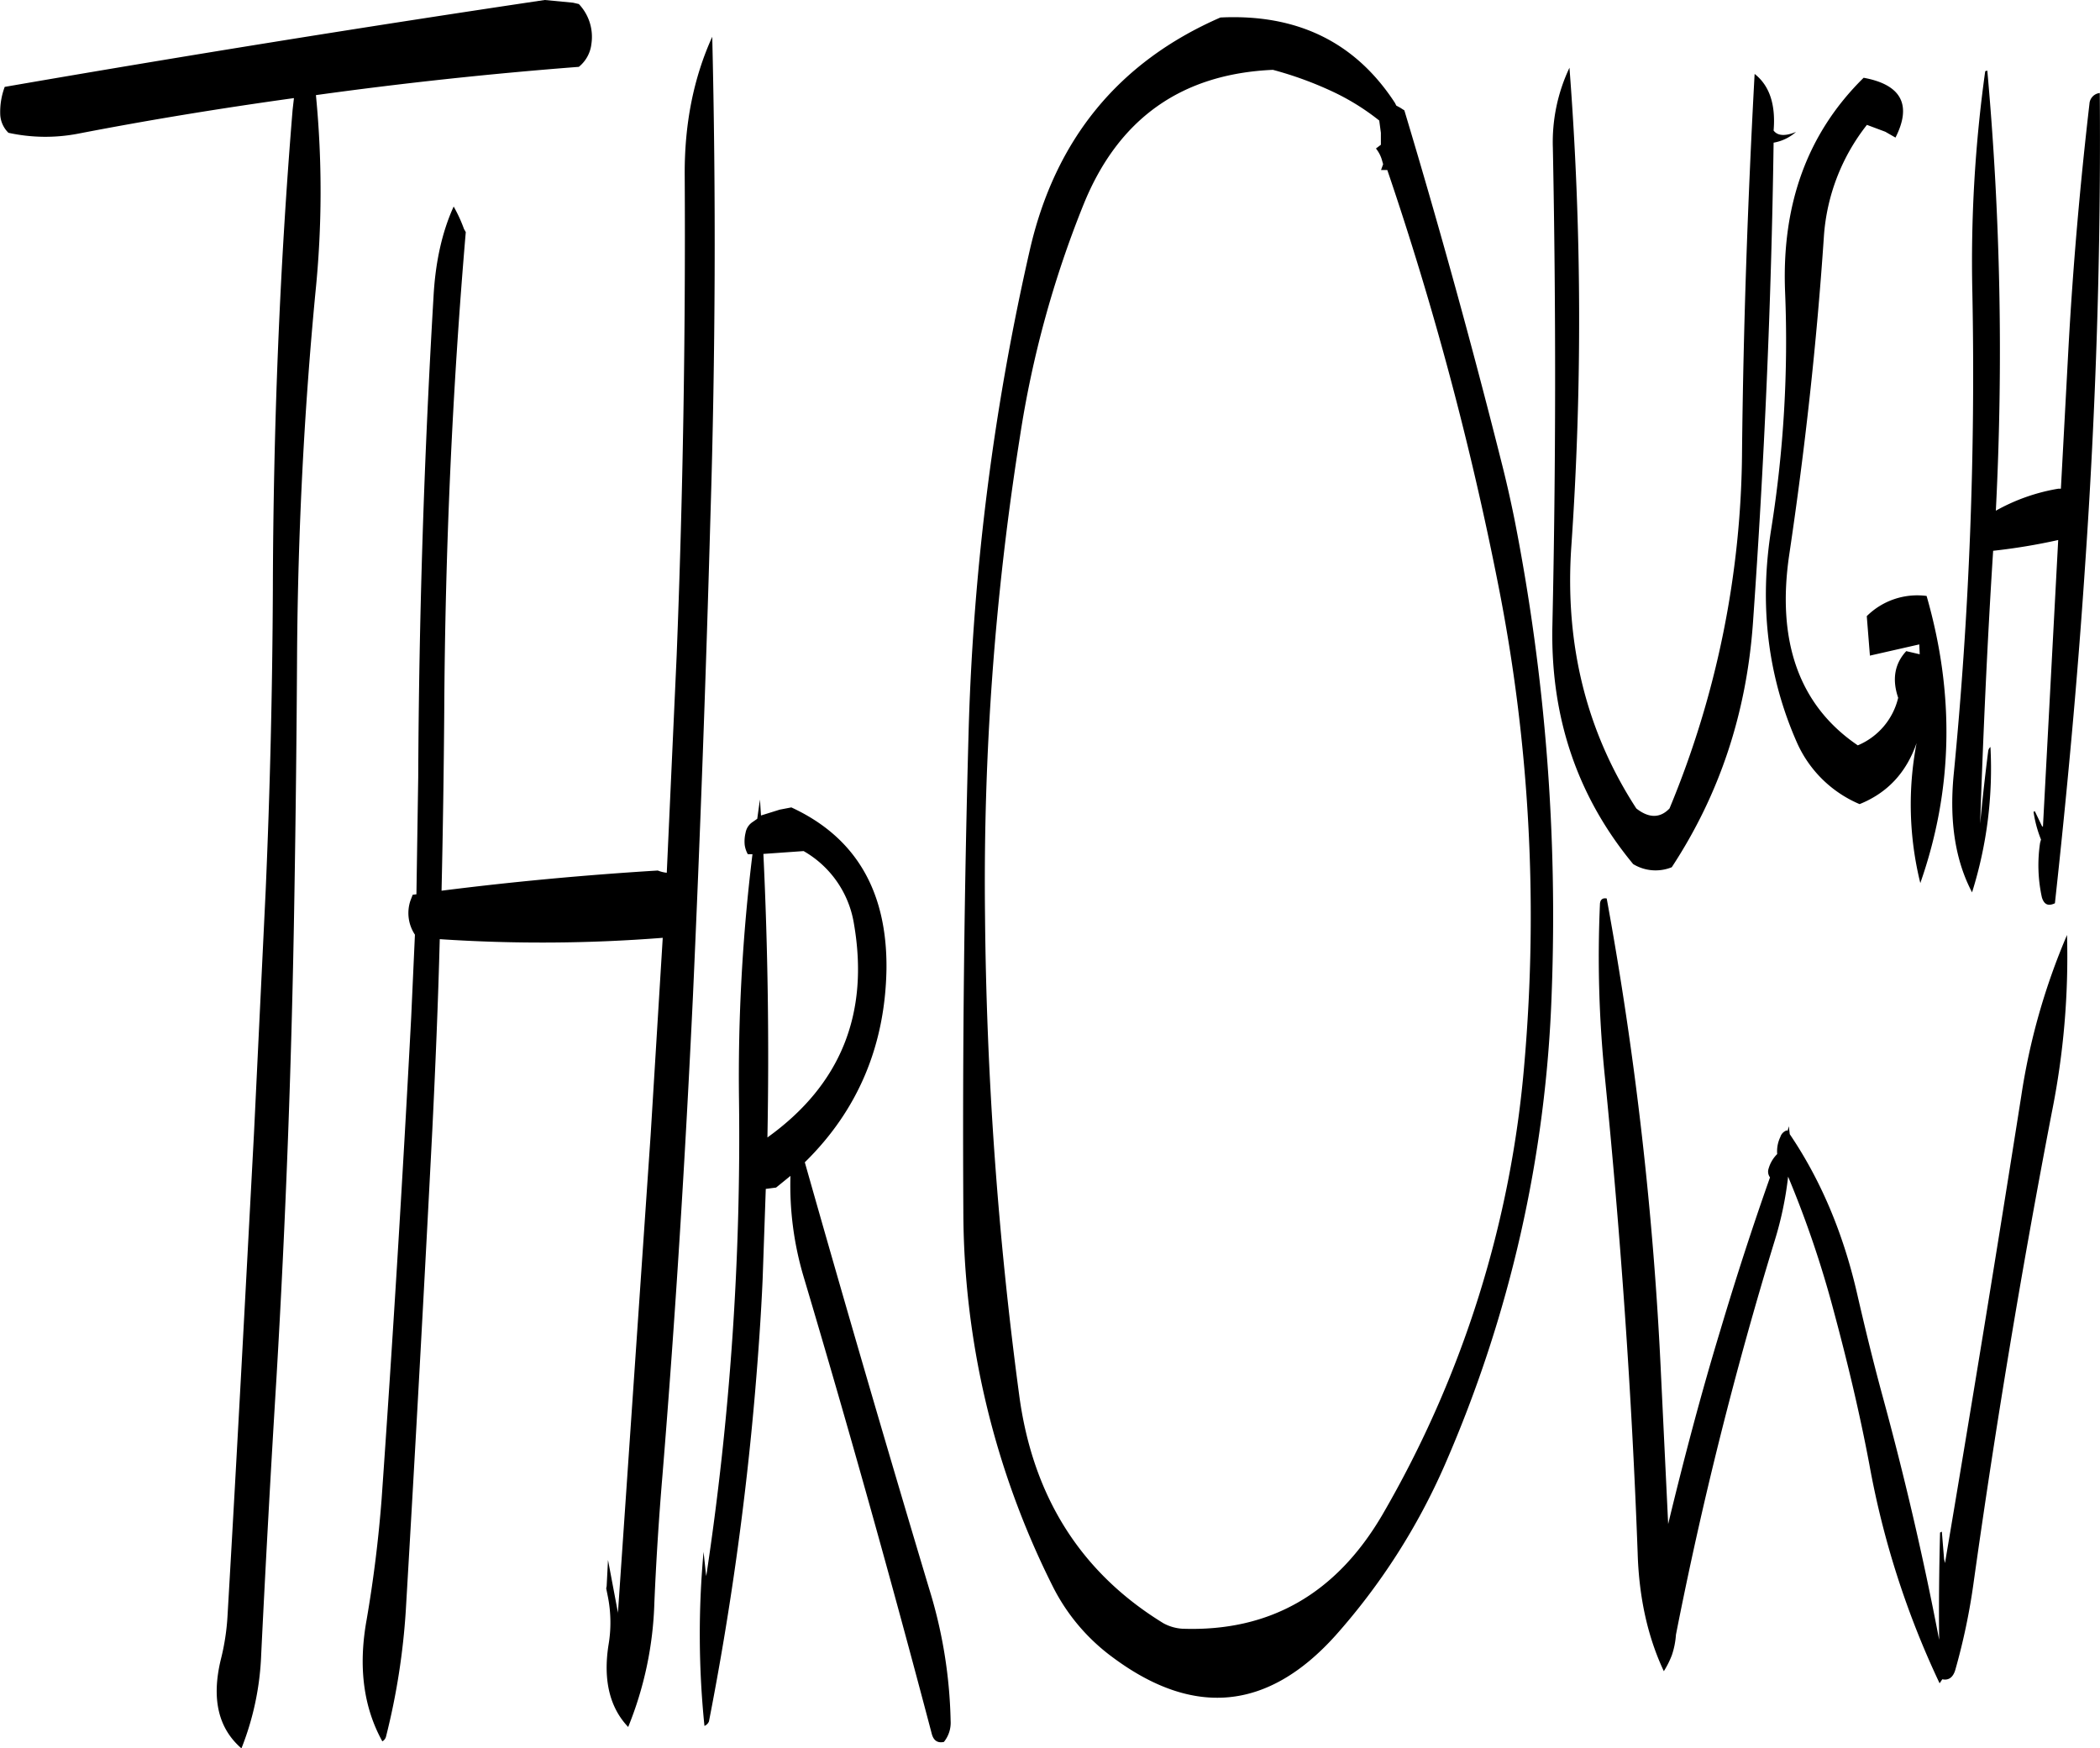 <svg id="Layer_1" data-name="Layer 1" xmlns="http://www.w3.org/2000/svg" viewBox="0 0 561.68 467.64"><defs><style>.cls-1{fill-rule:evenodd;}</style></defs><path class="cls-1" d="M232.68,287.4a27.38,27.38,0,0,1,13.44,19.32Q252.42,342.9,223,364q.72-38.16-1.08-75.84Zm-13.68.84A486.51,486.51,0,0,0,215.4,354a786.45,786.45,0,0,1-8.76,127.32l-.12-.84-.6-5.64a241.29,241.29,0,0,0,.24,46.56,2.27,2.27,0,0,0,1.2-1.2,827.42,827.42,0,0,0,12.36-88.32c.84-10,1.56-19.92,2-30l.84-24.12,2.76-.36,3.84-3.12a85.68,85.68,0,0,0,3.6,27.24q18,60.48,34.2,122,.72,2.7,3.24,2.16a8.16,8.16,0,0,0,1.8-5.64,127.71,127.71,0,0,0-5.76-35.4q-17.1-57.06-33.24-114c14.28-14,21.48-31.32,21.84-51.6.24-21-8.28-35.4-25.44-43.32l-3.12.6-5,1.56L221,273.6l-.72,5.16-1.2.84a4.32,4.32,0,0,0-1.92,2.88,9.87,9.87,0,0,0-.24,3.24,6.94,6.94,0,0,0,.84,2.52ZM96,89.16c-3.48,42.36-5.16,85.2-5.28,128.4q-.18,40.32-1.92,80.4l-3.12,64.8c-2.28,42.84-4.56,85.92-7.08,129.12a61.71,61.71,0,0,1-1.8,11.76c-2.52,10.44-.72,18.36,5.52,23.76a75.44,75.44,0,0,0,5.28-25.08q1.8-36.9,4.08-73.92,3.78-63.9,4.8-129.12c.36-21.6.6-43.2.72-64.92q.36-48.78,4.92-96.48a266.56,266.56,0,0,0,.12-52.68c23.4-3.24,46.92-5.76,70.32-7.56a9.22,9.22,0,0,0,3.36-6.12,12.75,12.75,0,0,0-3.36-10.68L171,60.48l-7.56-.72Q90.9,70.56,19,83a19.15,19.15,0,0,0-1.2,7.32A7.3,7.3,0,0,0,20,95.28a46.19,46.19,0,0,0,18.6.24C57.84,91.8,77,88.68,96.36,86Zm104.88,17.76q.36,64.26-2.16,128.28l-2.64,58a8.8,8.8,0,0,1-2.4-.6c-19.56,1.2-38.88,3-57.84,5.4q.54-23.94.72-47.88.36-65,5.76-128.28l-.48-.84a38.61,38.61,0,0,0-2.76-6c-3.12,6.84-4.92,15-5.4,24.36q-3.78,63.9-4.08,128.28l-.48,31.32-1,.12-.6,1.56a10.43,10.43,0,0,0,1.2,9.12l-1,22.08q-3.42,64.8-7.92,129c-.84,10.8-2.16,21.48-4,32.16-2.28,12.6-.84,23.4,4.2,32.52a2,2,0,0,0,1-1.32,184.57,184.57,0,0,0,5.28-33.72q3.78-64.08,7.08-128.28c.84-17.16,1.56-34.2,2-51.24a412.14,412.14,0,0,0,59.64-.36l-3.24,52.8-8.76,128V491l-2.64-14-.36,7-.12.6.48,2.4a35.55,35.55,0,0,1,.12,12.84c-1.44,9.36.36,16.68,5.28,21.84a95.4,95.4,0,0,0,7-33.24c.48-11.28,1.2-22.56,2.16-34,3.48-42.6,6.12-85.32,8.16-128.28q2.88-63.9,4.68-128.4,2-64.8.48-128.16C203.28,80.52,200.76,92.88,200.88,106.92Zm244.8,194.52A316.11,316.11,0,0,0,447,347.88c4.2,42.36,7.2,84.72,8.76,127.32.36,12,2.76,22.56,7,31.56a24.2,24.2,0,0,0,2.16-4.32A21.56,21.56,0,0,0,466,497a1056.38,1056.38,0,0,1,26.4-105.36,93.26,93.26,0,0,0,3.6-17.16,276.76,276.76,0,0,1,12.12,35.64c3.72,13.8,7,27.48,9.6,41.28A234.31,234.31,0,0,0,536.52,510l.72-1.08c1.68.36,2.88-.48,3.48-2.52a170.41,170.41,0,0,0,4.92-23.52q8.82-62.82,20.88-125.52a211,211,0,0,0,4.08-47.52,175.56,175.56,0,0,0-12.24,43.08q-9.9,62.82-20.4,124.92l-.24-1.08-.6-7.32-.48.24c-.24,9.72-.36,19.32-.24,28.68q-6.3-32.94-15.36-66c-2.4-8.88-4.56-17.76-6.6-26.64-3.72-16.2-9.72-30.36-18-42.6L496.2,361l-.36,1.32-.12-.24a2.7,2.7,0,0,0-1.8,1.8,8.82,8.82,0,0,0-.84,4.56,8.88,8.88,0,0,0-2.28,3.84,2.55,2.55,0,0,0,.36,2.4q-7,19.8-13.32,41c-5.16,17-9.72,34.32-13.92,51.72l-1.92-40a948,948,0,0,0-14.52-127.32C446.4,299.88,445.8,300.36,445.68,301.44Zm-58-197.76-.24-.84a8.84,8.84,0,0,0-1.68-3.36l1.32-1V95.28L386.64,92a62.73,62.73,0,0,0-12.6-7.8,96.4,96.4,0,0,0-15.84-5.76q-36.72,1.62-50.64,36a277.46,277.46,0,0,0-17,62,758.64,758.64,0,0,0-9.36,128.16,1032.46,1032.46,0,0,0,9.12,128.16q5.4,40.86,38.64,61.2a12.22,12.22,0,0,0,5,1.44c23.4.84,41.16-9.36,53.52-30.48a287.76,287.76,0,0,0,38-121,455.38,455.38,0,0,0-7-127.68A861.66,861.66,0,0,0,388.8,105.24h-1.68Zm4.56-15.12L391.2,88l-.36-.72Q375,62.94,344.16,64.44q-40.86,17.82-51,62.28A660.58,660.58,0,0,0,276.84,254.4q-1.8,64.44-1.44,129A224.74,224.74,0,0,0,299.28,484a53,53,0,0,0,16,19q32.58,24.3,59.64-5.76a172.7,172.7,0,0,0,29.28-45.72,344.46,344.46,0,0,0,28.56-126A549.11,549.11,0,0,0,422.88,199q-1.62-8.1-3.6-15.84Q407.4,136,393.36,89.28Zm94.8-9c-1.8,33.24-3,66.72-3.36,100.68A252.74,252.74,0,0,1,464.28,276c-2.52,2.64-5.52,2.64-8.88,0q-20-30.78-17.4-69.84a879.77,879.77,0,0,0-.48-128.28,46.46,46.46,0,0,0-4.44,21.48q1.26,64.26-.12,127.44-.9,36.9,21.6,64.08a11.51,11.51,0,0,0,10.32.84c12.84-19.56,20-41.28,21.72-65.4,3-42.6,4.92-85.32,5.52-128.4a12.16,12.16,0,0,0,6-2.88c-2.88,1.2-4.92,1.08-6-.36Q493,84.24,487.08,79.56Zm37.68,17c4.44-8.76,1.56-14.16-8.52-16-15,14.76-22,33.84-21,57.48a319.3,319.3,0,0,1-3.72,63.24q-4.86,30.42,6.84,57a31.93,31.93,0,0,0,16.8,16.56c7.44-3,12.48-8.4,15.24-16.32a87.53,87.53,0,0,0,1,37.44c8.76-25,9.24-50.52,1.68-76.8a19.18,19.18,0,0,0-16,5.4l.84,10.56,13.2-3,.12,2.64-3.6-.84c-3.12,3.36-3.84,7.56-2.16,12.48a18.39,18.39,0,0,1-10.8,12.72C499,248.52,492.84,231.36,496.32,208c4.2-28.2,7.32-56.4,9.24-84.84a54.14,54.14,0,0,1,11.52-30L522,95Zm24-17.76A368.09,368.09,0,0,0,545.28,138a1103,1103,0,0,1-5,129c-1.2,12.6.48,23,4.92,31.44a110.38,110.38,0,0,0,4.92-38.88,1.66,1.66,0,0,0-.6,1.08q-1.26,9.9-2.16,19.44c.84-24.36,1.92-48.72,3.48-73a159.19,159.19,0,0,0,17.4-2.88l-4.08,76.68-.24-.12-1.92-4-.36.12a32.62,32.62,0,0,0,2,7.44l-.24.84a40.09,40.09,0,0,0,.48,14.64c.6,1.92,1.68,2.4,3.48,1.56,3.24-29.64,6-59.4,8-89.28q4.5-64.62,4-127.44a3.09,3.09,0,0,0-2.76,2.88c-2.52,21.72-4.44,43.68-5.64,65.76l-2,37.2h-.72a51.39,51.39,0,0,0-16.68,5.88,836.93,836.93,0,0,0-2.28-117.72Z" transform="translate(-17.74 -59.76)"/></svg>